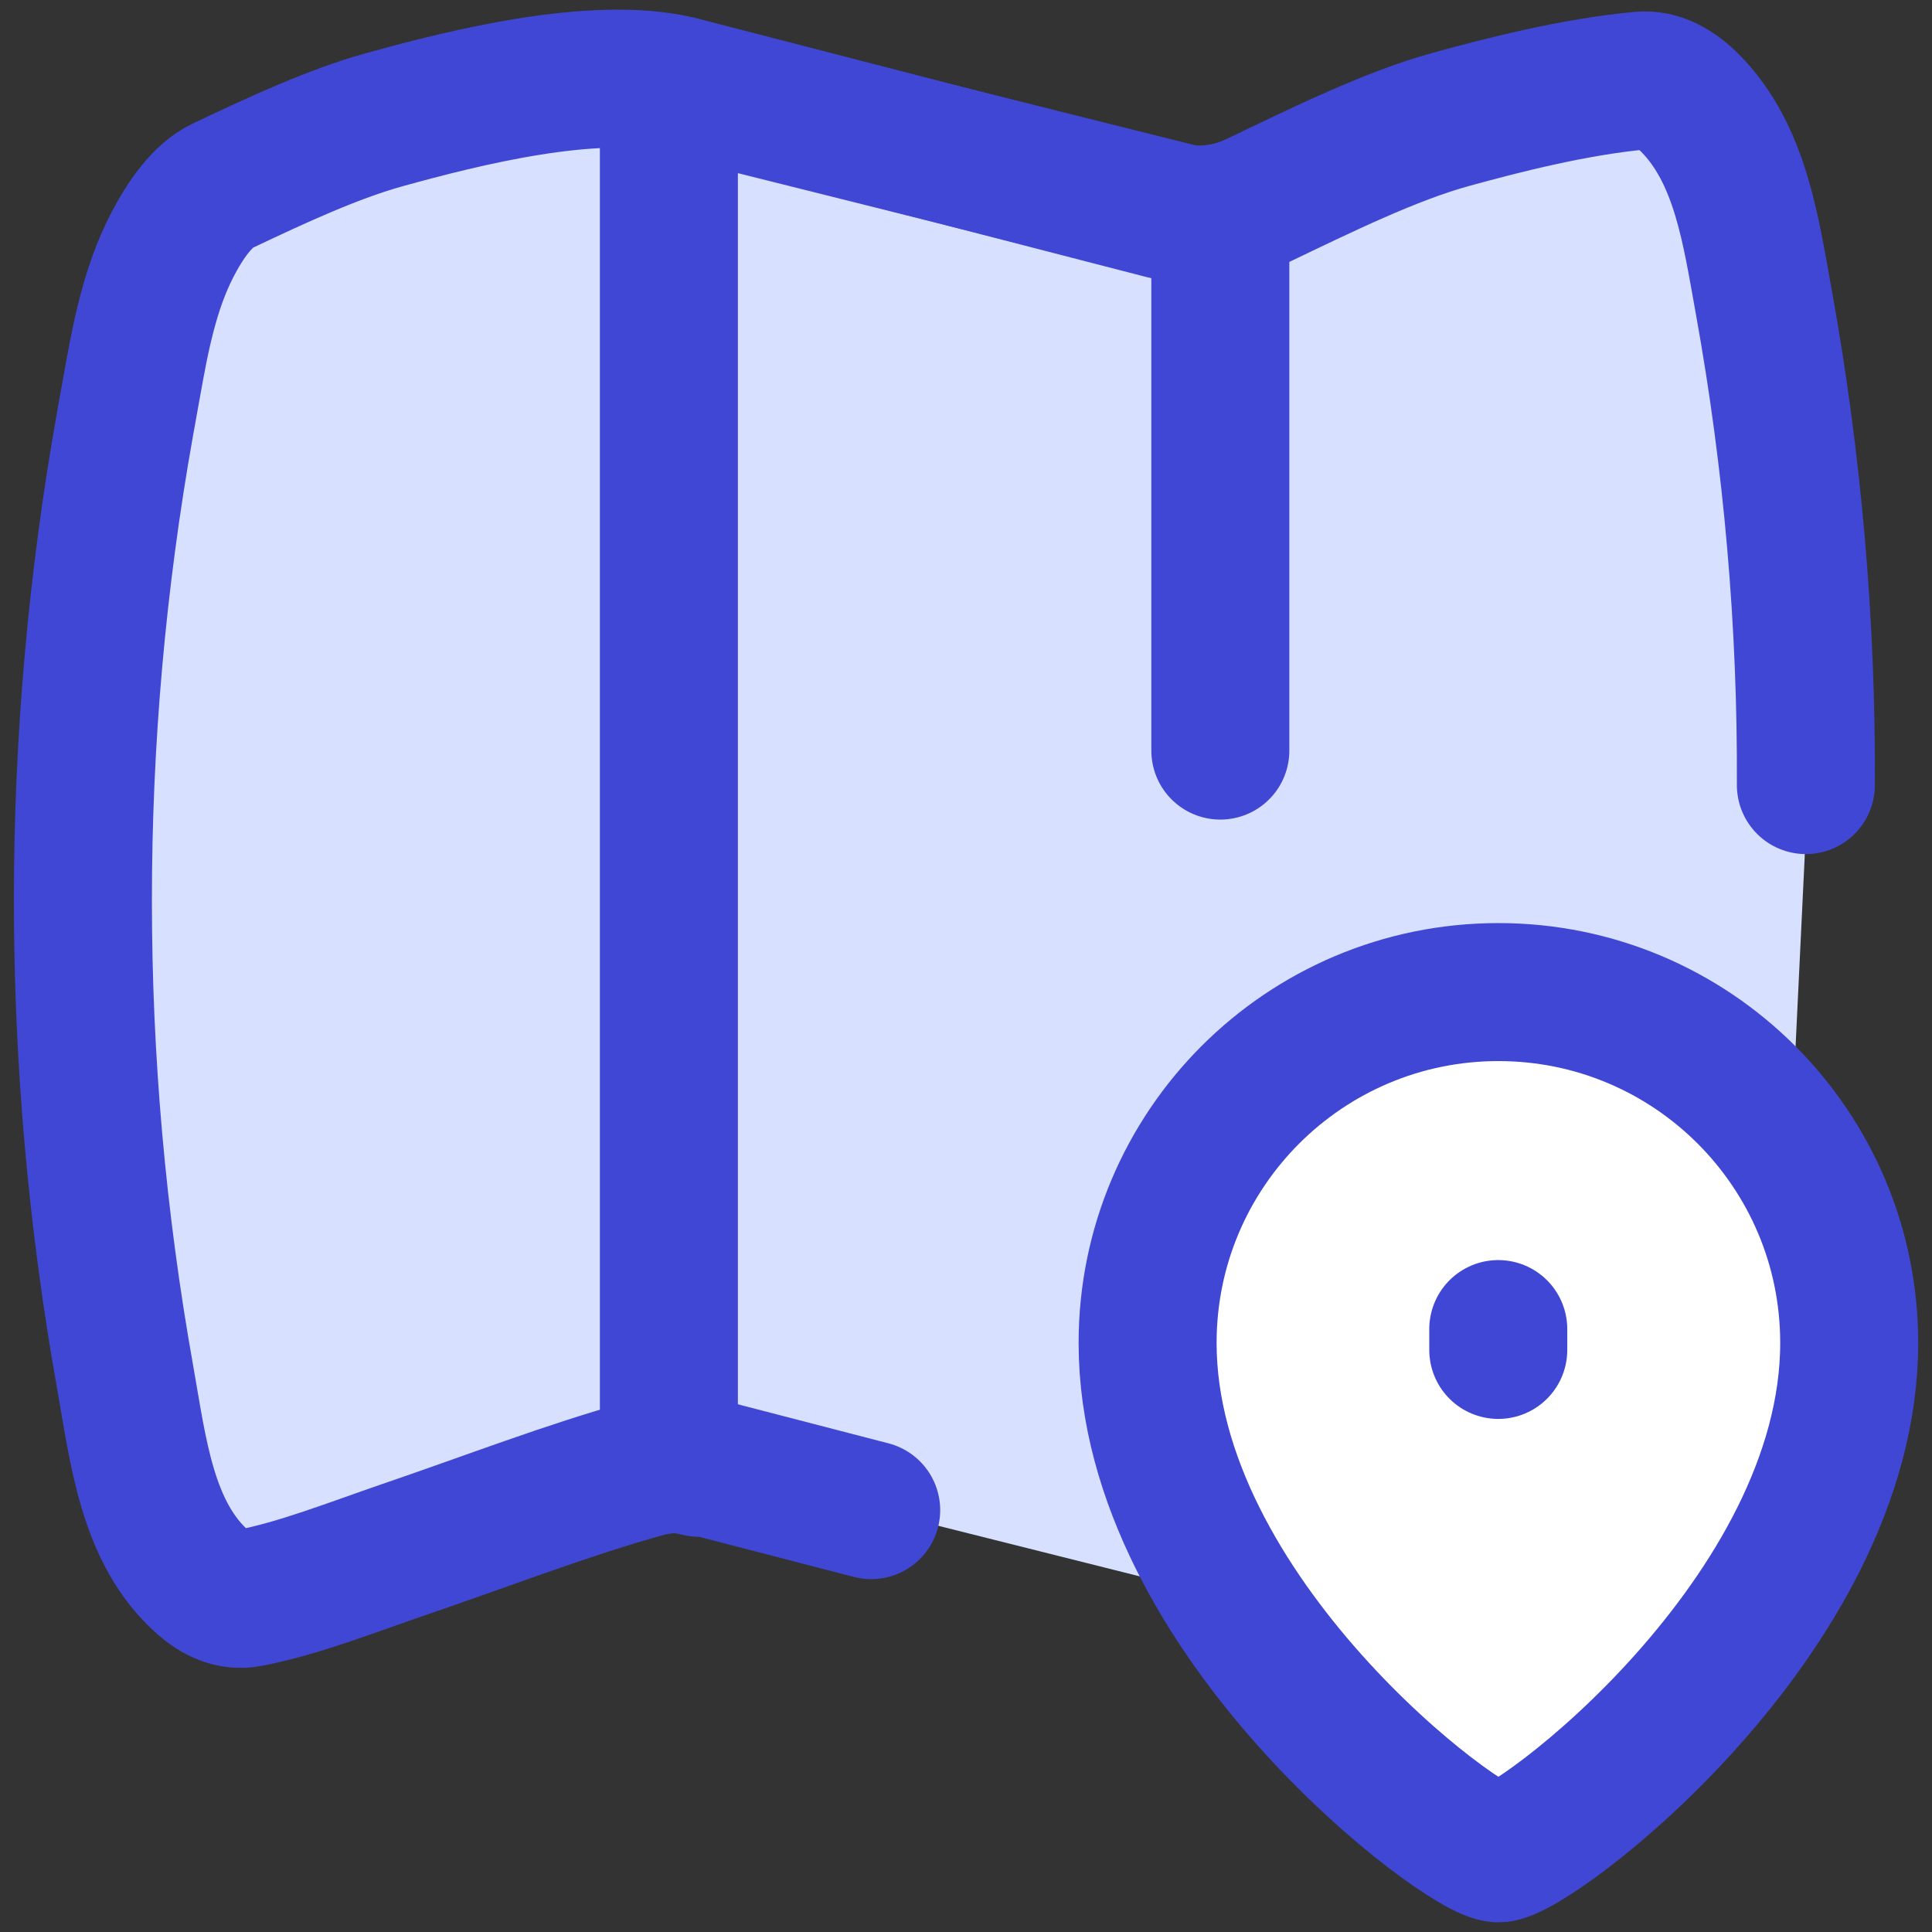 <svg xmlns="http://www.w3.org/2000/svg" fill="none" viewBox="0 0 14 14" id="Map-Location--Streamline-Flex">
  <rect x="0" y="0" width="14" height="14" fill="#333333" stroke="none"/>
  <desc>
    Map Location Streamline Icon: https://streamlinehq.com
  </desc>
  <g id="map-location--map-location-pin-navigation-gps-travel">
    <g id="Group 5508">
      <path id="Vector" fill="#d7e0ff" d="M1.798 11.581c0.368 -0.07 0.745 -0.221 1.148 -0.359 0.591 -0.202 1.182 -0.43 1.729 -0.58 0.156 -0.043 0.32 -0.04 0.477 0.001l3.514 0.882 4.211 -1.148 0.2 -4.158c0.044 -1.349 -0.054 -2.703 -0.295 -4.031 -0.093 -0.512 -0.167 -1.069 -0.533 -1.439 -0.104 -0.105 -0.225 -0.176 -0.357 -0.164 -0.487 0.045 -1.009 0.18 -1.38 0.282 -0.432 0.119 -0.927 0.362 -1.411 0.594 -0.208 0.1 -0.445 0.121 -0.669 0.063L4.913 0.614c-0.612 -0.143 -1.552 0.094 -2.13 0.254 -0.361 0.1 -0.766 0.286 -1.172 0.479 -0.146 0.07 -0.27 0.249 -0.364 0.431 -0.162 0.315 -0.229 0.667 -0.291 1.016l-0.05 0.278c-0.407 2.283 -0.407 4.62 0 6.903 0.095 0.533 0.157 1.131 0.563 1.49 0.098 0.087 0.209 0.138 0.329 0.116Z" stroke-width="1"></path>
      <path id="Vector_2" stroke="#4147d5" stroke-linecap="round" stroke-linejoin="round" d="M13.086 5.689c0.006 -1.173 -0.096 -2.347 -0.305 -3.502 -0.093 -0.512 -0.167 -1.069 -0.533 -1.439 -0.104 -0.105 -0.225 -0.176 -0.357 -0.164 -0.487 0.045 -1.009 0.18 -1.38 0.282 -0.432 0.119 -0.927 0.362 -1.411 0.594 -0.208 0.1 -0.445 0.121 -0.669 0.063L4.913 0.614c-0.612 -0.143 -1.552 0.094 -2.13 0.254 -0.361 0.1 -0.766 0.286 -1.172 0.479 -0.146 0.07 -0.27 0.249 -0.364 0.431 -0.162 0.315 -0.229 0.667 -0.291 1.016l-0.05 0.278c-0.407 2.283 -0.407 4.62 0 6.903 0.095 0.533 0.157 1.131 0.563 1.49 0.098 0.087 0.209 0.138 0.329 0.116 0.368 -0.07 0.745 -0.221 1.148 -0.359 0.591 -0.202 1.182 -0.43 1.729 -0.581 0.156 -0.043 0.32 -0.04 0.477 0.001l1.161 0.301" stroke-width="1"></path>
      <path id="Intersect" stroke="#4147d5" stroke-linecap="round" stroke-linejoin="round" d="M5.064 10.636c-0.071 -0.018 -0.144 -0.028 -0.217 -0.028V0.741c0 -0.042 0.003 -0.084 0.007 -0.125l3.674 0.919c0.104 0.026 0.21 0.034 0.315 0.024v3.88" stroke-width="1"></path>
      <path id="Ellipse 46" fill="#ffffff" d="M13.4 9.731c0 1.982 -2.295 3.699 -2.542 3.699 -0.247 0 -2.542 -1.716 -2.542 -3.699 0 -1.404 1.138 -2.542 2.542 -2.542 1.404 0 2.542 1.138 2.542 2.542Z" stroke-width="1"></path>
      <path id="Ellipse 45" stroke="#4147d5" stroke-linecap="round" stroke-linejoin="round" d="M13.4 9.731c0 1.982 -2.295 3.699 -2.542 3.699 -0.247 0 -2.542 -1.716 -2.542 -3.699 0 -1.404 1.138 -2.542 2.542 -2.542 1.404 0 2.542 1.138 2.542 2.542Z" stroke-width="1"></path>
      <path id="Vector_3" stroke="#4147d5" stroke-linecap="round" stroke-linejoin="round" d="m10.857 9.782 0 -0.151" stroke-width="1"></path>
    </g>
  </g>
</svg>